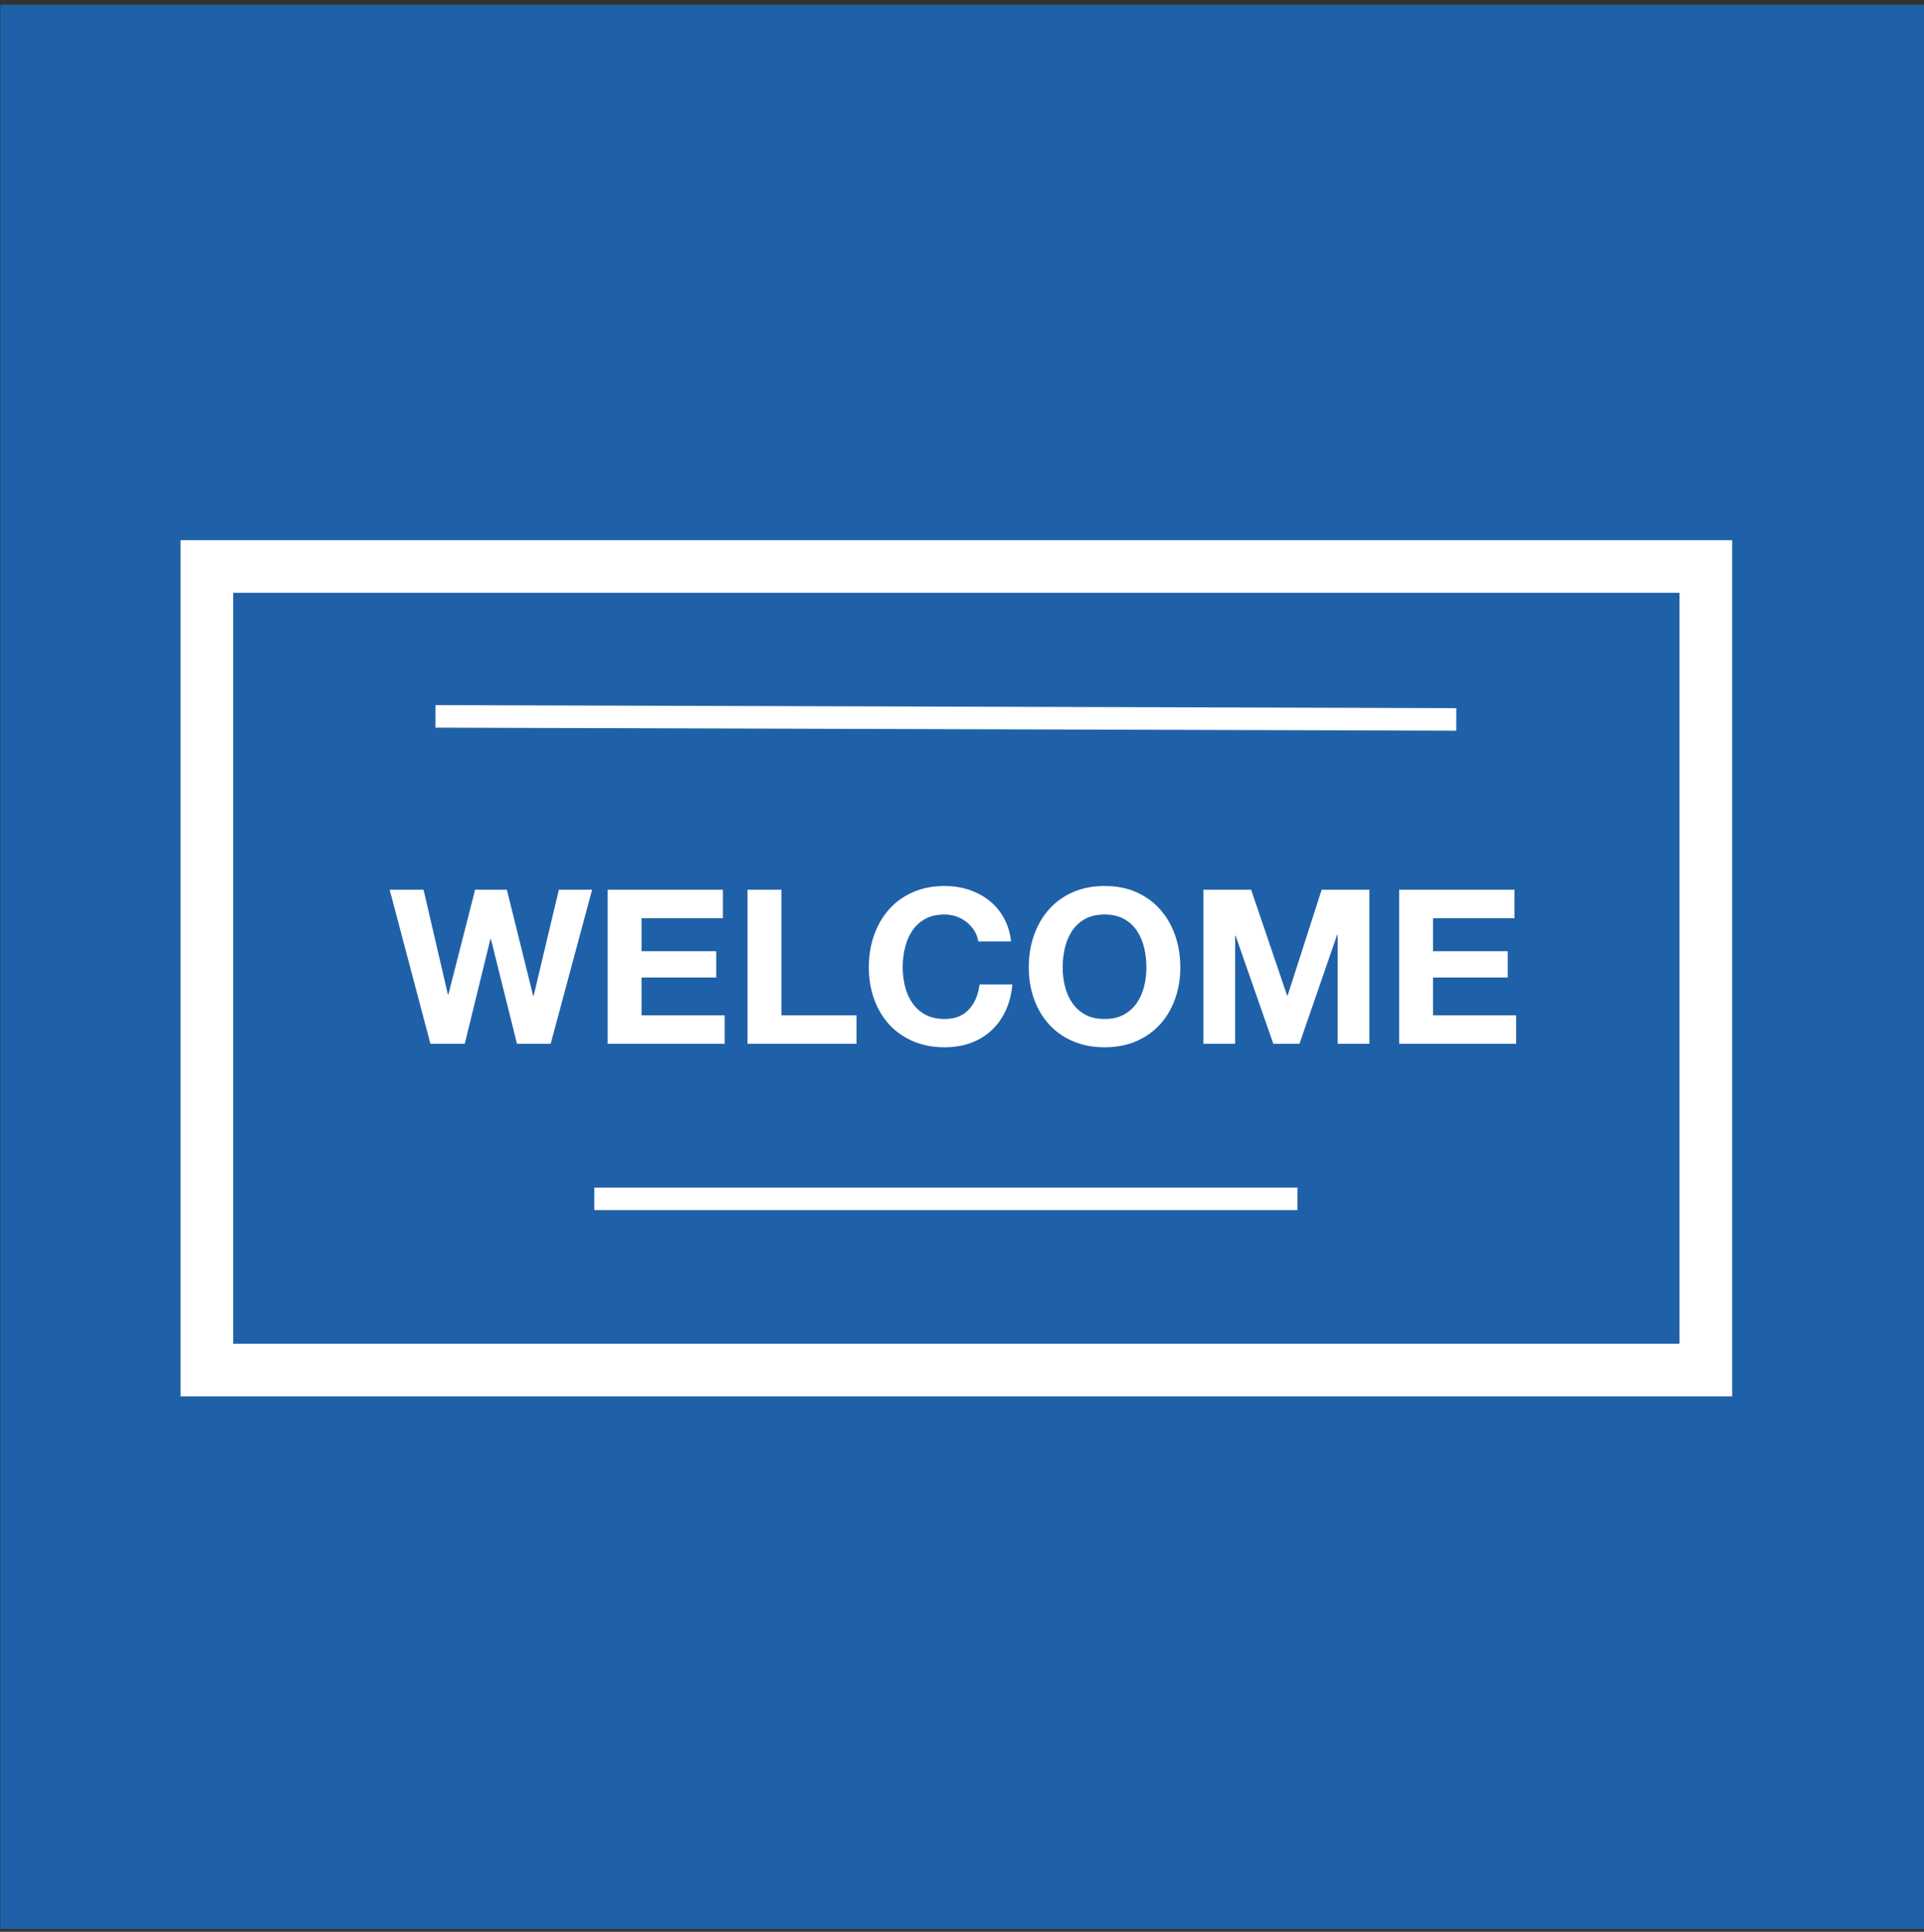 <?xml version="1.0" encoding="UTF-8"?>
<svg width="256px" height="257px" viewBox="0 0 256 257" version="1.1" xmlns="http://www.w3.org/2000/svg" xmlns:xlink="http://www.w3.org/1999/xlink">
    <rect x="0" y="0" width="256" height="257" fill="#333333" stroke="none"/>
    <!-- Generator: Sketch 41 (35326) - http://www.bohemiancoding.com/sketch -->
    <title>default-location-lodging</title>
    <desc>Created with Sketch.</desc>
    <defs></defs>
    <g id="Page-1" stroke="none" stroke-width="1" fill="none" fill-rule="evenodd">
        <g id="Default-Location-Icons" transform="translate(-302, -306)">
            <g id="default-location-lodging" transform="translate(302, 306)">
                <rect id="Rectangle" fill="#1F61A8" x="0.044" y="0.636" width="256" height="256"></rect>
                <g id="Lodging-Shapes" transform="translate(27, 75)">
                    <polygon id="Stroke-1" stroke="#FFFFFF" stroke-width="7" stroke-linecap="square" points="0.526 107.266 199.972 107.266 199.972 0.363 0.526 0.363"></polygon>
                    <path d="M32.438,20.308 L165.269,20.707" id="Line" stroke="#FFFFFF" stroke-width="3" stroke-linecap="square"></path>
                    <path d="M53.579,84.488 L144.127,84.488" id="Line-Copy" stroke="#FFFFFF" stroke-width="3" stroke-linecap="square"></path>
                    <path d="M46.27,63.864 L51.784,43.358 L47.361,43.358 L44.001,57.488 L43.943,57.488 L40.439,43.358 L36.218,43.358 L32.656,57.316 L32.599,57.316 L29.353,43.358 L24.844,43.358 L30.272,63.864 L34.839,63.864 L38.257,49.906 L38.314,49.906 L41.789,63.864 L46.27,63.864 Z M53.852,43.358 L53.852,63.864 L69.418,63.864 L69.418,60.073 L58.361,60.073 L58.361,55.047 L68.298,55.047 L68.298,51.543 L58.361,51.543 L58.361,47.149 L69.188,47.149 L69.188,43.358 L53.852,43.358 Z M72.462,43.358 L72.462,63.864 L86.966,63.864 L86.966,60.073 L76.972,60.073 L76.972,43.358 L72.462,43.358 Z M103.164,50.25 L107.53,50.25 C107.396,49.063 107.07,48.01 106.553,47.091 C106.036,46.172 105.381,45.402 104.586,44.779 C103.791,44.157 102.892,43.683 101.886,43.358 C100.881,43.032 99.814,42.869 98.684,42.869 C97.114,42.869 95.702,43.147 94.448,43.702 C93.194,44.257 92.136,45.023 91.274,46 C90.413,46.976 89.752,48.12 89.293,49.432 C88.833,50.743 88.603,52.165 88.603,53.697 C88.603,55.19 88.833,56.583 89.293,57.876 C89.752,59.168 90.413,60.293 91.274,61.25 C92.136,62.208 93.194,62.959 94.448,63.505 C95.702,64.05 97.114,64.323 98.684,64.323 C99.948,64.323 101.106,64.132 102.159,63.749 C103.212,63.366 104.131,62.811 104.916,62.083 C105.701,61.356 106.333,60.475 106.812,59.441 C107.291,58.407 107.587,57.249 107.702,55.966 L103.337,55.966 C103.164,57.344 102.691,58.455 101.915,59.297 C101.14,60.14 100.063,60.561 98.684,60.561 C97.669,60.561 96.808,60.365 96.099,59.972 C95.391,59.58 94.816,59.058 94.376,58.407 C93.936,57.756 93.615,57.024 93.414,56.21 C93.213,55.396 93.112,54.558 93.112,53.697 C93.112,52.797 93.213,51.926 93.414,51.083 C93.615,50.241 93.936,49.489 94.376,48.829 C94.816,48.168 95.391,47.642 96.099,47.249 C96.808,46.857 97.669,46.66 98.684,46.66 C99.239,46.66 99.771,46.751 100.278,46.933 C100.785,47.115 101.24,47.369 101.642,47.694 C102.044,48.02 102.379,48.398 102.647,48.829 C102.916,49.26 103.088,49.733 103.164,50.25 Z M114.394,53.697 C114.394,52.797 114.495,51.926 114.696,51.083 C114.897,50.241 115.217,49.489 115.658,48.829 C116.098,48.168 116.672,47.642 117.381,47.249 C118.089,46.857 118.951,46.66 119.966,46.66 C120.981,46.66 121.842,46.857 122.551,47.249 C123.259,47.642 123.833,48.168 124.274,48.829 C124.714,49.489 125.035,50.241 125.236,51.083 C125.437,51.926 125.537,52.797 125.537,53.697 C125.537,54.558 125.437,55.396 125.236,56.21 C125.035,57.024 124.714,57.756 124.274,58.407 C123.833,59.058 123.259,59.58 122.551,59.972 C121.842,60.365 120.981,60.561 119.966,60.561 C118.951,60.561 118.089,60.365 117.381,59.972 C116.672,59.58 116.098,59.058 115.658,58.407 C115.217,57.756 114.897,57.024 114.696,56.21 C114.495,55.396 114.394,54.558 114.394,53.697 Z M109.885,53.697 C109.885,55.19 110.115,56.583 110.574,57.876 C111.034,59.168 111.694,60.293 112.556,61.25 C113.418,62.208 114.475,62.959 115.73,63.505 C116.984,64.05 118.396,64.323 119.966,64.323 C121.555,64.323 122.972,64.05 124.216,63.505 C125.461,62.959 126.514,62.208 127.376,61.25 C128.237,60.293 128.898,59.168 129.357,57.876 C129.817,56.583 130.047,55.19 130.047,53.697 C130.047,52.165 129.817,50.743 129.357,49.432 C128.898,48.12 128.237,46.976 127.376,46 C126.514,45.023 125.461,44.257 124.216,43.702 C122.972,43.147 121.555,42.869 119.966,42.869 C118.396,42.869 116.984,43.147 115.73,43.702 C114.475,44.257 113.418,45.023 112.556,46 C111.694,46.976 111.034,48.12 110.574,49.432 C110.115,50.743 109.885,52.165 109.885,53.697 Z M133.12,43.358 L133.12,63.864 L137.341,63.864 L137.341,49.475 L137.399,49.475 L142.425,63.864 L145.9,63.864 L150.926,49.331 L150.984,49.331 L150.984,63.864 L155.205,63.864 L155.205,43.358 L148.858,43.358 L144.32,57.459 L144.263,57.459 L139.467,43.358 L133.12,43.358 Z M159.169,43.358 L159.169,63.864 L174.735,63.864 L174.735,60.073 L163.678,60.073 L163.678,55.047 L173.615,55.047 L173.615,51.543 L163.678,51.543 L163.678,47.149 L174.505,47.149 L174.505,43.358 L159.169,43.358 Z" id="WELCOME" fill="#FFFFFF"></path>
                </g>
            </g>
        </g>
    </g>
</svg>